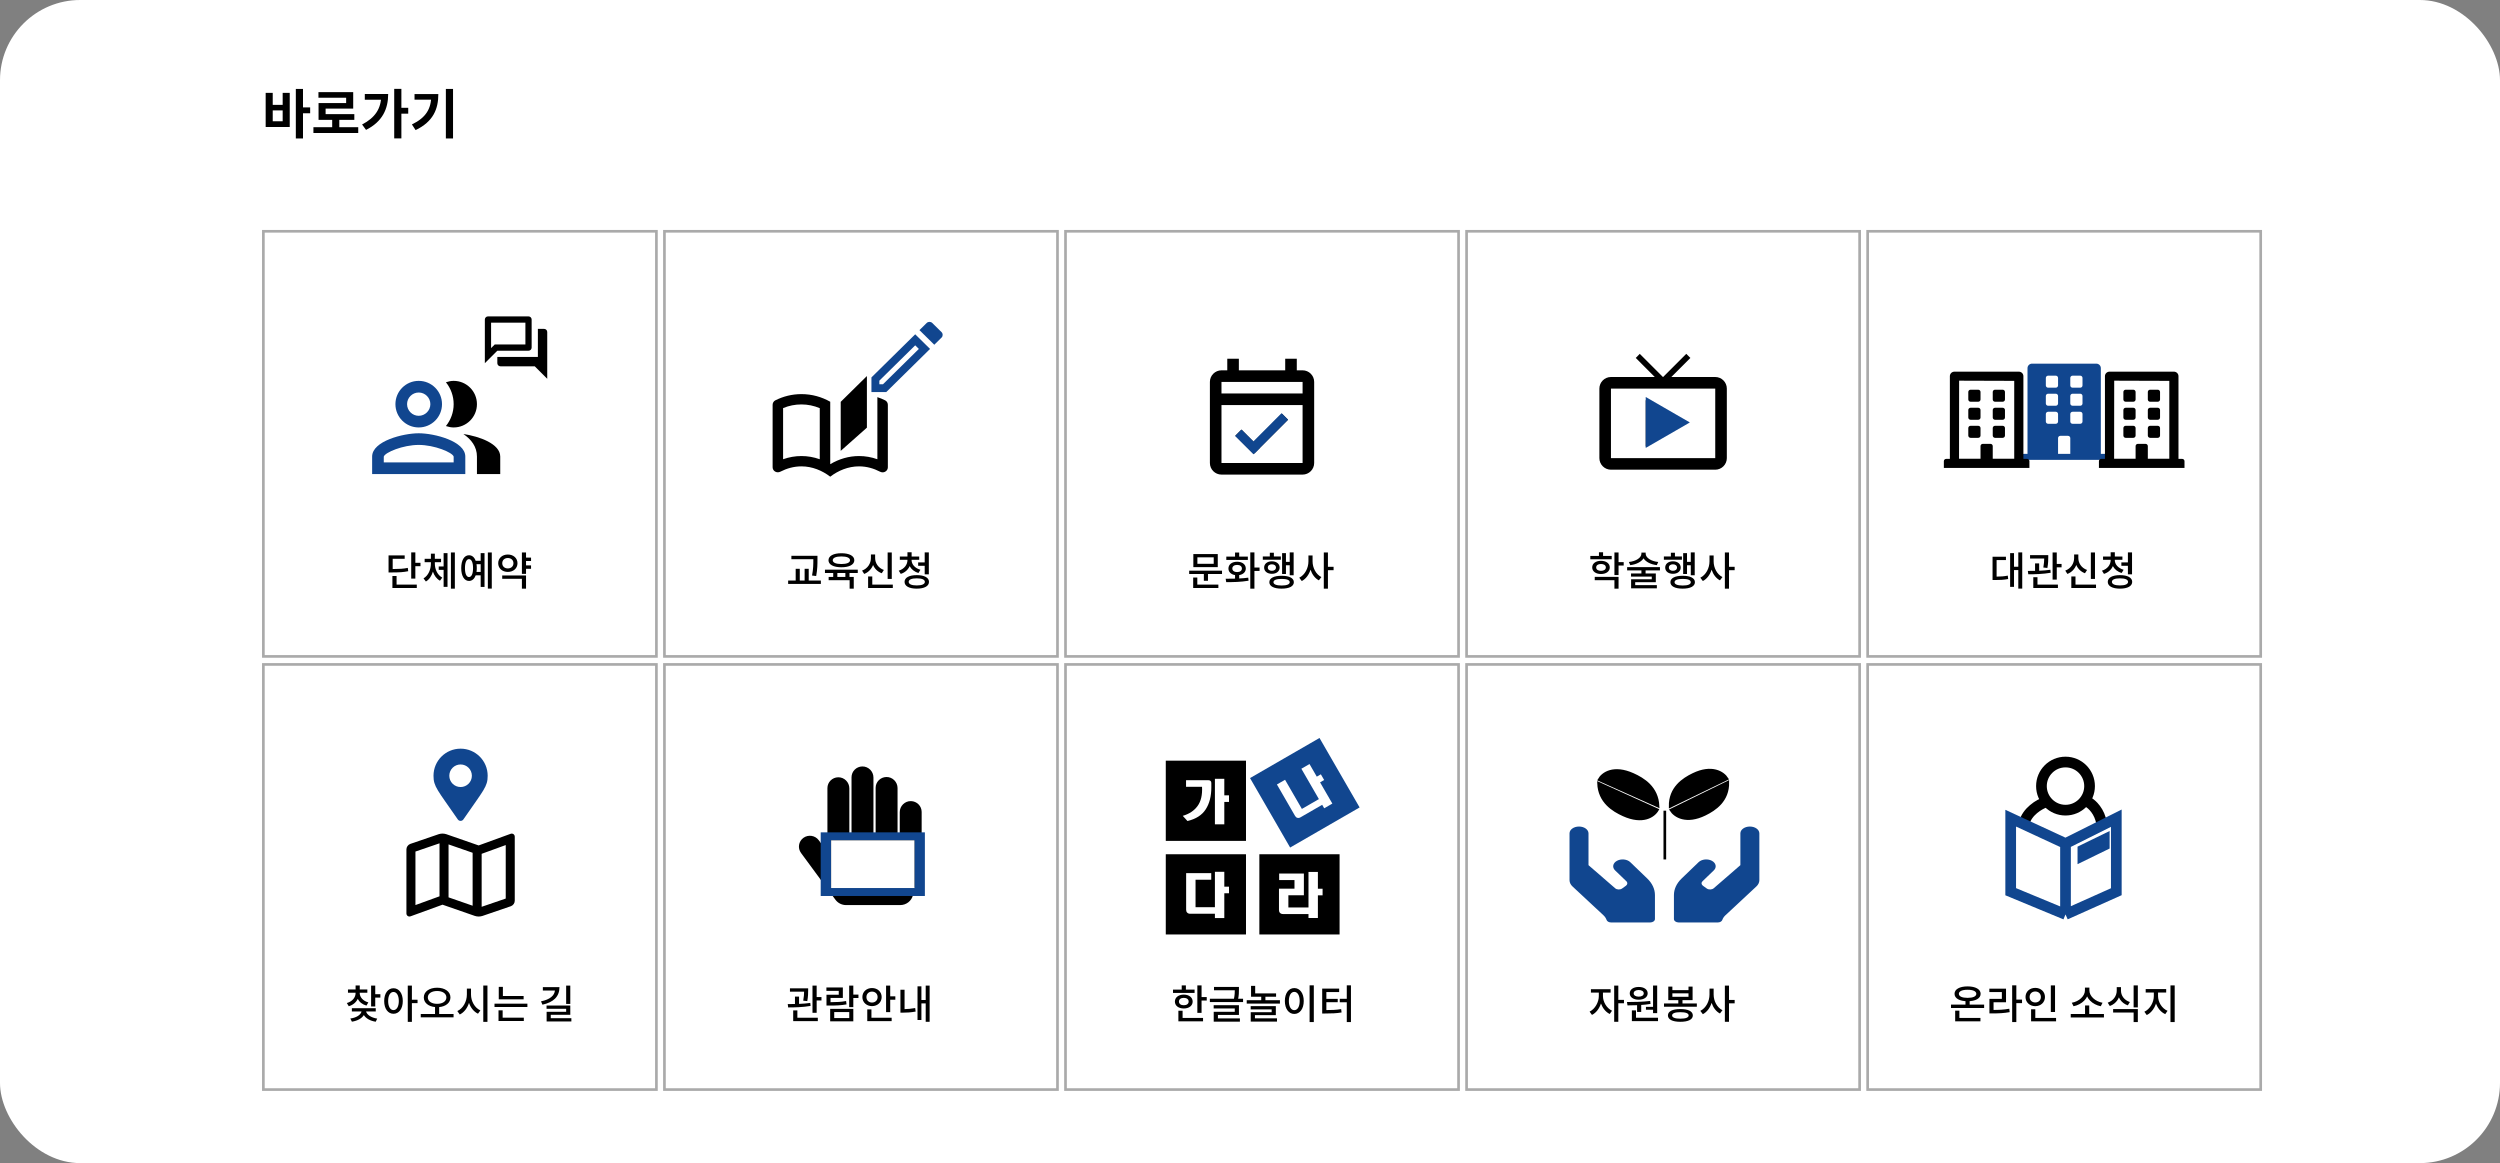 <svg width="935" height="435" viewBox="0 0 935 435" fill="none" xmlns="http://www.w3.org/2000/svg">
<rect x="0" y="0" width="935" height="435" fill="#808080" stroke="none"/>
<rect width="935" height="435" rx="30" fill="white"/>
<path d="M110.64 33.26V51.78H113.32V33.26H110.64ZM112.72 40.16V42.36H116V40.16H112.72ZM99.36 34.72V47.5H108.36V34.72H105.72V39.22H102V34.72H99.36ZM102 41.28H105.72V45.36H102V41.28ZM117.218 47.58V49.74H133.978V47.58H117.218ZM124.238 44.08V48.46H126.898V44.08H124.238ZM119.098 34.46V36.56H129.458V38.54H119.138V43.74H121.778V40.62H132.098V34.46H119.098ZM119.138 42.68V44.82H132.518V42.68H119.138ZM147.437 33.24V51.76H150.117V33.24H147.437ZM149.417 40.32V42.5H152.677V40.32H149.417ZM142.577 35.16V35.62C142.577 40.64 140.277 44.04 135.417 46.56L136.897 48.58C143.057 45.48 145.177 40.72 145.177 35.16H142.577ZM136.437 35.16V37.3H143.937V35.16H136.437ZM166.755 33.26V51.78H169.435V33.26H166.755ZM161.295 35.18V35.66C161.295 40.62 159.375 43.98 154.055 46.54L155.435 48.66C162.015 45.48 163.935 40.84 163.935 35.18H161.295ZM155.035 35.18V37.28H162.555V35.18H155.035Z" fill="black"/>
<path d="M152.52 212.385C150.885 212.73 149.43 212.805 146.865 212.82V208.98H151.35V207.72H145.32V214.095H146.415C149.325 214.095 150.915 214.005 152.67 213.63L152.52 212.385ZM148.32 215.415H146.76V219.9H155.88V218.64H148.32V215.415ZM155.34 210.48V206.595H153.795V216.405H155.34V211.755H157.26V210.48H155.34ZM162.629 210.27H164.954V208.995H162.629V207.075H161.159V208.995H158.819V210.27H161.159V210.75C161.159 212.91 160.259 215.22 158.399 216.315L159.284 217.485C160.574 216.735 161.429 215.37 161.909 213.78C162.404 215.25 163.274 216.495 164.549 217.185L165.404 216.03C163.544 215.025 162.629 212.865 162.629 210.75V210.27ZM165.914 211.86H164.084V213.12H165.914V219.495H167.369V206.88H165.914V211.86ZM168.644 206.61V220.155H170.114V206.61H168.644ZM178.213 213.915C178.288 213.465 178.318 213 178.318 212.475C178.318 211.95 178.288 211.47 178.213 211.02H179.773V213.915H178.213ZM175.408 215.82C174.478 215.82 173.893 214.62 173.893 212.475C173.893 210.33 174.478 209.115 175.408 209.115C176.338 209.115 176.923 210.33 176.923 212.475C176.923 214.62 176.338 215.82 175.408 215.82ZM179.773 209.745H177.898C177.433 208.41 176.533 207.66 175.408 207.66C173.653 207.66 172.498 209.49 172.498 212.475C172.498 215.445 173.653 217.275 175.408 217.275C176.548 217.275 177.433 216.495 177.913 215.175H179.773V219.51H181.213V206.865H179.773V209.745ZM182.458 206.61V220.14H183.928V206.61H182.458ZM187.841 210.645C187.841 209.46 188.726 208.695 189.926 208.695C191.141 208.695 192.026 209.46 192.026 210.645C192.026 211.83 191.141 212.595 189.926 212.595C188.726 212.595 187.841 211.83 187.841 210.645ZM193.541 210.645C193.541 208.725 191.996 207.39 189.926 207.39C187.871 207.39 186.326 208.725 186.326 210.645C186.326 212.565 187.871 213.9 189.926 213.9C191.996 213.9 193.541 212.565 193.541 210.645ZM187.826 216.48H195.191V220.17H196.736V215.235H187.826V216.48ZM198.611 209.82V208.545H196.736V206.61H195.191V214.635H196.736V212.73H198.611V211.455H196.736V209.82H198.611Z" fill="black"/>
<g clip-path="url(#clip0_1234_1118)">
<path d="M173.304 162.328C176.287 164.353 178.378 167.097 178.378 170.756V177.289H187.089V170.756C187.089 166.008 179.314 163.199 173.304 162.328Z" fill="black"/>
<path d="M169.667 159.867C174.48 159.867 178.378 155.968 178.378 151.155C178.378 146.343 174.48 142.444 169.667 142.444C168.643 142.444 167.685 142.662 166.771 142.967C168.578 145.21 169.667 148.063 169.667 151.155C169.667 154.248 168.578 157.101 166.771 159.344C167.685 159.649 168.643 159.867 169.667 159.867Z" fill="black"/>
<path d="M156.6 159.867C161.413 159.867 165.311 155.968 165.311 151.155C165.311 146.343 161.413 142.444 156.6 142.444C151.787 142.444 147.889 146.343 147.889 151.155C147.889 155.968 151.787 159.867 156.6 159.867ZM156.6 146.8C158.995 146.8 160.955 148.76 160.955 151.155C160.955 153.551 158.995 155.511 156.6 155.511C154.204 155.511 152.244 153.551 152.244 151.155C152.244 148.76 154.204 146.8 156.6 146.8Z" fill="#11468F"/>
<path d="M156.6 162.044C150.785 162.044 139.178 164.963 139.178 170.756V177.289H174.022V170.756C174.022 164.963 162.415 162.044 156.6 162.044ZM169.667 172.933H143.533V170.777C143.969 169.209 150.72 166.4 156.6 166.4C162.48 166.4 169.231 169.209 169.667 170.756V172.933Z" fill="#11468F"/>
</g>
<path d="M196.5 120.667V128.833H185.031L184.343 129.522L183.666 130.198V120.667H196.5ZM197.666 118.333H182.5C181.858 118.333 181.333 118.858 181.333 119.5V135.833L186 131.167H197.666C198.308 131.167 198.833 130.642 198.833 130V119.5C198.833 118.858 198.308 118.333 197.666 118.333ZM203.5 123H201.166V133.5H186V135.833C186 136.475 186.525 137 187.166 137H200L204.666 141.667V124.167C204.666 123.525 204.141 123 203.5 123Z" fill="black"/>
<rect x="98.5" y="86.5" width="147" height="159" stroke="#AAAAAA"/>
<path d="M304.185 209.295C304.185 210.945 304.185 212.775 303.705 215.25L305.25 215.43C305.73 212.805 305.73 210.99 305.73 209.295V207.87H295.98V209.13H304.185V209.295ZM302.46 217.11V212.73H300.93V217.11H299.115V212.73H297.585V217.11H294.765V218.385H307.005V217.11H302.46ZM314.684 208.11C316.694 208.11 317.909 208.62 317.909 209.535C317.909 210.435 316.694 210.945 314.684 210.945C312.659 210.945 311.444 210.435 311.444 209.535C311.444 208.62 312.659 208.11 314.684 208.11ZM314.684 212.16C317.624 212.16 319.514 211.17 319.514 209.535C319.514 207.9 317.624 206.91 314.684 206.91C311.729 206.91 309.854 207.9 309.854 209.535C309.854 211.17 311.729 212.16 314.684 212.16ZM316.169 215.775H313.169V214.29H316.169V215.775ZM320.804 214.29V213.045H308.534V214.29H311.624V215.775H309.914V217.005H317.759V220.155H319.304V215.775H317.714V214.29H320.804ZM333.523 206.625H331.978V216.525H333.523V206.625ZM330.568 213.165C328.483 212.445 327.298 210.63 327.298 208.71V207.36H325.723V208.71C325.723 210.69 324.538 212.625 322.408 213.405L323.203 214.65C324.793 214.05 325.918 212.82 326.533 211.305C327.118 212.715 328.228 213.825 329.773 214.395L330.568 213.165ZM326.233 218.64V215.595H324.673V219.9H333.913V218.64H326.233ZM343.391 210.345V211.62H345.836V214.8H347.381V206.595H345.836V210.345H343.391ZM344.231 213.09C342.161 212.505 340.931 211.035 340.931 209.49V209.37H343.781V208.14H340.946V206.55H339.386V208.14H336.536V209.37H339.386V209.49C339.386 211.185 338.216 212.79 336.131 213.435L336.881 214.635C338.471 214.14 339.611 213.075 340.211 211.725C340.826 212.91 341.966 213.855 343.511 214.29L344.231 213.09ZM342.866 218.955C340.946 218.955 339.851 218.475 339.851 217.62C339.851 216.765 340.946 216.3 342.866 216.3C344.801 216.3 345.896 216.765 345.896 217.62C345.896 218.475 344.801 218.955 342.866 218.955ZM342.866 215.1C340.031 215.1 338.306 216.03 338.306 217.62C338.306 219.21 340.031 220.155 342.866 220.155C345.701 220.155 347.441 219.21 347.441 217.62C347.441 216.03 345.701 215.1 342.866 215.1Z" fill="black"/>
<g clip-path="url(#clip1_1234_1118)">
<path d="M331.018 149.713C330.097 149.25 329.137 148.864 328.138 148.535V171.755C325.905 170.964 323.613 170.558 321.282 170.558C317.56 170.558 313.877 171.601 310.507 173.608V150.253C307.334 148.458 303.671 147.397 299.733 147.397C296.227 147.397 292.916 148.246 289.997 149.713C289.351 150.022 288.959 150.697 288.959 151.411V174.728C288.959 175.847 289.88 176.638 290.918 176.638C291.231 176.638 291.545 176.561 291.858 176.407C294.229 175.191 296.893 174.419 299.733 174.419C303.788 174.419 307.53 176.001 310.507 178.279C313.485 176.001 317.227 174.419 321.282 174.419C324.122 174.419 326.786 175.191 329.157 176.426C329.47 176.58 329.784 176.658 330.097 176.658C331.116 176.658 332.056 175.866 332.056 174.747V151.411C332.056 150.697 331.664 150.022 331.018 149.713ZM306.59 171.755C304.356 170.964 302.064 170.558 299.733 170.558C297.402 170.558 295.11 170.964 292.877 171.755V152.627C295.051 151.72 297.343 151.257 299.733 151.257C302.084 151.257 304.415 151.739 306.59 152.647V171.755ZM324.22 140.641L314.425 150.292V168.628L324.22 159.943V140.641Z" fill="black"/>
</g>
<path d="M342.288 129.154L343.65 130.496L330.24 143.708H328.878V142.367L342.288 129.154ZM347.616 120.375C347.246 120.375 346.861 120.521 346.58 120.798L343.872 123.467L349.422 128.935L352.131 126.267C352.708 125.698 352.708 124.779 352.131 124.21L348.667 120.798C348.371 120.506 348.001 120.375 347.616 120.375ZM342.288 125.027L325.918 141.156V146.625H331.468L347.838 130.496L342.288 125.027Z" fill="#11468F"/>
<rect x="248.5" y="86.5" width="147" height="159" stroke="#AAAAAA"/>
<path d="M453.93 210.87H447.825V208.44H453.93V210.87ZM455.445 207.21H446.31V212.1H455.445V207.21ZM447.795 215.985H446.25V219.9H455.67V218.64H447.795V215.985ZM444.75 213.435V214.68H450.24V217.215H451.785V214.68H457.035V213.435H444.75ZM466.694 208.17H463.454V206.655H461.909V208.17H458.639V209.415H466.694V208.17ZM460.889 212.625C460.889 211.785 461.624 211.275 462.689 211.275C463.754 211.275 464.474 211.785 464.474 212.625C464.474 213.45 463.754 213.96 462.689 213.96C461.624 213.96 460.889 213.45 460.889 212.625ZM463.454 215.085C464.954 214.845 465.929 213.915 465.929 212.625C465.929 211.095 464.609 210.09 462.689 210.09C460.754 210.09 459.434 211.095 459.434 212.625C459.434 213.915 460.409 214.83 461.909 215.085V216.405C460.649 216.45 459.434 216.45 458.399 216.45L458.609 217.725C460.934 217.725 464.069 217.695 466.964 217.185L466.844 216.045C465.764 216.21 464.609 216.285 463.454 216.345V215.085ZM471.074 212.265H469.154V206.595H467.609V220.155H469.154V213.54H471.074V212.265ZM480.943 211.41H482.353V215.145H483.823V206.595H482.353V210.135H480.943V206.865H479.503V214.68H480.943V211.41ZM479.038 208.125H476.428V206.73H474.913V208.125H472.288V209.34H479.038V208.125ZM474.163 212.265C474.163 211.53 474.763 211.05 475.678 211.05C476.593 211.05 477.208 211.53 477.208 212.265C477.208 213 476.593 213.48 475.678 213.48C474.763 213.48 474.163 213 474.163 212.265ZM478.588 212.265C478.588 210.87 477.388 209.925 475.678 209.925C473.983 209.925 472.783 210.87 472.783 212.265C472.783 213.675 473.983 214.605 475.678 214.605C477.388 214.605 478.588 213.675 478.588 212.265ZM479.323 218.985C477.388 218.985 476.278 218.55 476.278 217.74C476.278 216.93 477.388 216.51 479.323 216.51C481.273 216.51 482.353 216.93 482.353 217.74C482.353 218.55 481.273 218.985 479.323 218.985ZM479.323 215.34C476.458 215.34 474.733 216.21 474.733 217.74C474.733 219.27 476.458 220.155 479.323 220.155C482.173 220.155 483.898 219.27 483.898 217.74C483.898 216.21 482.173 215.34 479.323 215.34ZM490.901 207.735H489.356V209.955C489.356 212.46 488.036 215.025 485.921 216.06L486.866 217.305C488.411 216.51 489.551 214.935 490.136 213.06C490.721 214.83 491.801 216.3 493.256 217.05L494.201 215.82C492.161 214.815 490.901 212.37 490.901 209.955V207.735ZM498.761 211.98H496.646V206.61H495.101V220.155H496.646V213.255H498.761V211.98Z" fill="black"/>
<path d="M487.167 138.5H485V134.167H480.667V138.5H463.333V134.167H459V138.5H456.833C454.45 138.5 452.5 140.45 452.5 142.833V173.167C452.5 175.55 454.45 177.5 456.833 177.5H487.167C489.55 177.5 491.5 175.55 491.5 173.167V142.833C491.5 140.45 489.55 138.5 487.167 138.5ZM487.167 173.167H456.833V151.5H487.167V173.167ZM456.833 147.167V142.833H487.167V147.167H456.833ZM468.88 169.83L481.728 156.982L479.432 154.685L468.88 165.237L464.308 160.665L462.012 162.962L468.88 169.83Z" fill="black"/>
<rect x="461.929" y="163.057" width="3.372" height="9.716" transform="rotate(-45.164 461.929 163.057)" fill="#11468F"/>
<rect x="479.3" y="154.546" width="3.43" height="17.418" transform="rotate(44.921 479.3 154.546)" fill="#11468F"/>
<rect x="398.5" y="86.5" width="147" height="159" stroke="#AAAAAA"/>
<path d="M602.775 207.93H599.55V206.535H598.005V207.93H594.78V209.16H602.775V207.93ZM596.97 212.22C596.97 211.41 597.69 210.93 598.77 210.93C599.85 210.93 600.585 211.41 600.585 212.22C600.585 213.015 599.85 213.495 598.77 213.495C597.69 213.495 596.97 213.015 596.97 212.22ZM602.055 212.22C602.055 210.735 600.72 209.745 598.77 209.745C596.82 209.745 595.485 210.735 595.485 212.22C595.485 213.69 596.82 214.68 598.77 214.68C600.72 214.68 602.055 213.69 602.055 212.22ZM596.43 216.99H603.795V220.155H605.34V215.745H596.43V216.99ZM607.26 210.24H605.34V206.61H603.795V215.085H605.34V211.515H607.26V210.24ZM620.174 210.18C617.459 209.91 615.479 208.575 615.479 207.06V206.67H613.889V207.06C613.889 208.575 611.909 209.91 609.194 210.18L609.719 211.365C611.969 211.095 613.814 210.165 614.684 208.815C615.554 210.165 617.399 211.095 619.649 211.365L620.174 210.18ZM620.819 213.33V212.1H608.549V213.33H613.889V214.47H610.004V215.64H617.759V216.645H610.034V220.035H619.664V218.85H611.564V217.74H619.274V214.47H615.449V213.33H620.819ZM630.943 211.41H632.353V215.145H633.823V206.595H632.353V210.135H630.943V206.865H629.503V214.68H630.943V211.41ZM629.038 208.125H626.428V206.73H624.913V208.125H622.288V209.34H629.038V208.125ZM624.163 212.265C624.163 211.53 624.763 211.05 625.678 211.05C626.593 211.05 627.208 211.53 627.208 212.265C627.208 213 626.593 213.48 625.678 213.48C624.763 213.48 624.163 213 624.163 212.265ZM628.588 212.265C628.588 210.87 627.388 209.925 625.678 209.925C623.983 209.925 622.783 210.87 622.783 212.265C622.783 213.675 623.983 214.605 625.678 214.605C627.388 214.605 628.588 213.675 628.588 212.265ZM629.323 218.985C627.388 218.985 626.278 218.55 626.278 217.74C626.278 216.93 627.388 216.51 629.323 216.51C631.273 216.51 632.353 216.93 632.353 217.74C632.353 218.55 631.273 218.985 629.323 218.985ZM629.323 215.34C626.458 215.34 624.733 216.21 624.733 217.74C624.733 219.27 626.458 220.155 629.323 220.155C632.173 220.155 633.898 219.27 633.898 217.74C633.898 216.21 632.173 215.34 629.323 215.34ZM640.901 207.735H639.356V209.955C639.356 212.46 638.036 215.025 635.921 216.06L636.866 217.305C638.411 216.51 639.551 214.935 640.136 213.06C640.721 214.83 641.801 216.3 643.256 217.05L644.201 215.82C642.161 214.815 640.901 212.37 640.901 209.955V207.735ZM648.761 211.98H646.646V206.61H645.101V220.155H646.646V213.255H648.761V211.98Z" fill="black"/>
<path d="M615.5 149.667V167L630.667 158.333L615.5 149.667ZM641.5 141H625.077L632.205 133.872L630.667 132.333L622 141H621.935L613.269 132.333L611.774 133.872L618.88 141H602.5C600.117 141 598.167 142.95 598.167 145.333V171.333C598.167 173.717 600.117 175.667 602.5 175.667H641.5C643.884 175.667 645.834 173.717 645.834 171.333V145.333C645.834 142.95 643.884 141 641.5 141ZM641.5 171.333H602.5V145.333H641.5V171.333Z" fill="black"/>
<path d="M632 158L615.5 167.526L615.5 148.474L632 158Z" fill="#11468F"/>
<rect x="548.5" y="86.5" width="147" height="159" stroke="#AAAAAA"/>
<path d="M746.73 209.475H750.225V208.215H745.215V216.93H746.115C748.02 216.93 749.415 216.87 751.05 216.555L750.915 215.28C749.52 215.565 748.29 215.64 746.73 215.655V209.475ZM754.845 206.595V211.95H753.24V206.88H751.785V219.48H753.24V213.21H754.845V220.14H756.315V206.595H754.845ZM765.719 212.415C766.049 210.66 766.049 209.325 766.049 208.41V207.63H759.239V208.89H764.534C764.519 209.73 764.474 210.795 764.204 212.25L765.719 212.415ZM766.844 213.09C765.509 213.3 764.054 213.39 762.644 213.45V210.72H761.114V213.495C760.154 213.525 759.224 213.525 758.414 213.525L758.579 214.785C760.934 214.785 764.129 214.71 766.949 214.215L766.844 213.09ZM762.014 215.88H760.454V219.9H769.664V218.64H762.014V215.88ZM769.229 210.9V206.61H767.669V216.78H769.229V212.175H771.029V210.9H769.229ZM783.523 206.625H781.978V216.525H783.523V206.625ZM780.568 213.165C778.483 212.445 777.298 210.63 777.298 208.71V207.36H775.723V208.71C775.723 210.69 774.538 212.625 772.408 213.405L773.203 214.65C774.793 214.05 775.918 212.82 776.533 211.305C777.118 212.715 778.228 213.825 779.773 214.395L780.568 213.165ZM776.233 218.64V215.595H774.673V219.9H783.913V218.64H776.233ZM793.391 210.345V211.62H795.836V214.8H797.381V206.595H795.836V210.345H793.391ZM794.231 213.09C792.161 212.505 790.931 211.035 790.931 209.49V209.37H793.781V208.14H790.946V206.55H789.386V208.14H786.536V209.37H789.386V209.49C789.386 211.185 788.216 212.79 786.131 213.435L786.881 214.635C788.471 214.14 789.611 213.075 790.211 211.725C790.826 212.91 791.966 213.855 793.511 214.29L794.231 213.09ZM792.866 218.955C790.946 218.955 789.851 218.475 789.851 217.62C789.851 216.765 790.946 216.3 792.866 216.3C794.801 216.3 795.896 216.765 795.896 217.62C795.896 218.475 794.801 218.955 792.866 218.955ZM792.866 215.1C790.031 215.1 788.306 216.03 788.306 217.62C788.306 219.21 790.031 220.155 792.866 220.155C795.701 220.155 797.441 219.21 797.441 217.62C797.441 216.03 795.701 215.1 792.866 215.1Z" fill="black"/>
<path d="M756.857 169.75H758.286V137.688C758.286 136.756 759.053 136 760 136H784C784.947 136 785.714 136.756 785.714 137.688V169.75H787.143C787.616 169.75 788 170.128 788 170.594V172H756V170.594C756 170.128 756.384 169.75 756.857 169.75ZM778.857 141.344C778.857 140.878 778.473 140.5 778 140.5H775.143C774.669 140.5 774.286 140.878 774.286 141.344V144.156C774.286 144.622 774.669 145 775.143 145H778C778.473 145 778.857 144.622 778.857 144.156V141.344ZM778.857 148.094C778.857 147.628 778.473 147.25 778 147.25H775.143C774.669 147.25 774.286 147.628 774.286 148.094V150.906C774.286 151.372 774.669 151.75 775.143 151.75H778C778.473 151.75 778.857 151.372 778.857 150.906V148.094ZM775.143 158.5H778C778.473 158.5 778.857 158.122 778.857 157.656V154.844C778.857 154.378 778.473 154 778 154H775.143C774.669 154 774.286 154.378 774.286 154.844V157.656C774.286 158.122 774.669 158.5 775.143 158.5ZM769.714 169.75H774.286V163.844C774.286 163.378 773.902 163 773.429 163H770.571C770.098 163 769.714 163.378 769.714 163.844V169.75ZM765.143 157.656C765.143 158.122 765.527 158.5 766 158.5H768.857C769.33 158.5 769.714 158.122 769.714 157.656V154.844C769.714 154.378 769.33 154 768.857 154H766C765.527 154 765.143 154.378 765.143 154.844V157.656ZM765.143 150.906C765.143 151.372 765.527 151.75 766 151.75H768.857C769.33 151.75 769.714 151.372 769.714 150.906V148.094C769.714 147.628 769.33 147.25 768.857 147.25H766C765.527 147.25 765.143 147.628 765.143 148.094V150.906ZM765.143 144.156C765.143 144.622 765.527 145 766 145H768.857C769.33 145 769.714 144.622 769.714 144.156V141.344C769.714 140.878 769.33 140.5 768.857 140.5H766C765.527 140.5 765.143 140.878 765.143 141.344V144.156Z" fill="#11468F"/>
<path d="M736.143 149.406V146.594C736.143 146.13 736.529 145.75 737 145.75H739.857C740.329 145.75 740.714 146.13 740.714 146.594V149.406C740.714 149.87 740.329 150.25 739.857 150.25H737C736.529 150.25 736.143 149.87 736.143 149.406ZM746.143 150.25H749C749.471 150.25 749.857 149.87 749.857 149.406V146.594C749.857 146.13 749.471 145.75 749 145.75H746.143C745.671 145.75 745.286 146.13 745.286 146.594V149.406C745.286 149.87 745.671 150.25 746.143 150.25ZM737 157H739.857C740.329 157 740.714 156.62 740.714 156.156V153.344C740.714 152.88 740.329 152.5 739.857 152.5H737C736.529 152.5 736.143 152.88 736.143 153.344V156.156C736.143 156.62 736.529 157 737 157ZM746.143 157H749C749.471 157 749.857 156.62 749.857 156.156V153.344C749.857 152.88 749.471 152.5 749 152.5H746.143C745.671 152.5 745.286 152.88 745.286 153.344V156.156C745.286 156.62 745.671 157 746.143 157ZM740.714 162.906V160.094C740.714 159.63 740.329 159.25 739.857 159.25H737C736.529 159.25 736.143 159.63 736.143 160.094V162.906C736.143 163.37 736.529 163.75 737 163.75H739.857C740.329 163.75 740.714 163.37 740.714 162.906ZM746.143 163.75H749C749.471 163.75 749.857 163.37 749.857 162.906V160.094C749.857 159.63 749.471 159.25 749 159.25H746.143C745.671 159.25 745.286 159.63 745.286 160.094V162.906C745.286 163.37 745.671 163.75 746.143 163.75ZM759 172.469V175H727V172.469C727 172.005 727.386 171.625 727.857 171.625H729.25V140.688C729.25 139.752 730.014 139 730.964 139H755.036C755.986 139 756.75 139.752 756.75 140.688V171.625H758.143C758.614 171.625 759 172.005 759 172.469ZM732.679 171.555H740.714V166.844C740.714 166.38 741.1 166 741.571 166H744.429C744.9 166 745.286 166.38 745.286 166.844V171.555H753.321V142.445L732.714 142.375L732.679 171.555Z" fill="black"/>
<path d="M794.143 149.406V146.594C794.143 146.13 794.529 145.75 795 145.75H797.857C798.329 145.75 798.714 146.13 798.714 146.594V149.406C798.714 149.87 798.329 150.25 797.857 150.25H795C794.529 150.25 794.143 149.87 794.143 149.406ZM804.143 150.25H807C807.471 150.25 807.857 149.87 807.857 149.406V146.594C807.857 146.13 807.471 145.75 807 145.75H804.143C803.671 145.75 803.286 146.13 803.286 146.594V149.406C803.286 149.87 803.671 150.25 804.143 150.25ZM795 157H797.857C798.329 157 798.714 156.62 798.714 156.156V153.344C798.714 152.88 798.329 152.5 797.857 152.5H795C794.529 152.5 794.143 152.88 794.143 153.344V156.156C794.143 156.62 794.529 157 795 157ZM804.143 157H807C807.471 157 807.857 156.62 807.857 156.156V153.344C807.857 152.88 807.471 152.5 807 152.5H804.143C803.671 152.5 803.286 152.88 803.286 153.344V156.156C803.286 156.62 803.671 157 804.143 157ZM798.714 162.906V160.094C798.714 159.63 798.329 159.25 797.857 159.25H795C794.529 159.25 794.143 159.63 794.143 160.094V162.906C794.143 163.37 794.529 163.75 795 163.75H797.857C798.329 163.75 798.714 163.37 798.714 162.906ZM804.143 163.75H807C807.471 163.75 807.857 163.37 807.857 162.906V160.094C807.857 159.63 807.471 159.25 807 159.25H804.143C803.671 159.25 803.286 159.63 803.286 160.094V162.906C803.286 163.37 803.671 163.75 804.143 163.75ZM817 172.469V175H785V172.469C785 172.005 785.386 171.625 785.857 171.625H787.25V140.688C787.25 139.752 788.014 139 788.964 139H813.036C813.986 139 814.75 139.752 814.75 140.688V171.625H816.143C816.614 171.625 817 172.005 817 172.469ZM790.679 171.555H798.714V166.844C798.714 166.38 799.1 166 799.571 166H802.429C802.9 166 803.286 166.38 803.286 166.844V171.555H811.321V142.445L790.714 142.375L790.679 171.555Z" fill="black"/>
<rect x="698.5" y="86.5" width="147" height="159" stroke="#AAAAAA"/>
<path d="M137.76 374.895C135.705 374.34 134.535 372.9 134.535 371.4V371.295H137.385V370.065H134.55V368.565H132.99V370.065H130.14V371.295H132.99V371.4C132.99 373.035 131.805 374.55 129.72 375.135L130.44 376.335C132.045 375.87 133.185 374.865 133.8 373.575C134.385 374.745 135.51 375.66 137.055 376.095L137.76 374.895ZM140.535 378.3V377.07H131.595V378.3H135.21C134.94 379.53 133.335 380.625 131.025 380.925L131.61 382.11C133.68 381.795 135.3 380.895 136.08 379.635C136.845 380.88 138.465 381.825 140.52 382.125L141.075 380.955C138.81 380.625 137.205 379.5 136.92 378.3H140.535ZM140.34 371.82V368.61H138.795V376.41H140.34V373.095H142.26V371.82H140.34ZM147.164 377.775C145.979 377.775 145.169 376.5 145.169 374.385C145.169 372.27 145.979 370.995 147.164 370.995C148.334 370.995 149.159 372.27 149.159 374.385C149.159 376.5 148.334 377.775 147.164 377.775ZM147.164 369.6C145.139 369.6 143.684 371.46 143.684 374.385C143.684 377.31 145.139 379.155 147.164 379.155C149.189 379.155 150.644 377.31 150.644 374.385C150.644 371.46 149.189 369.6 147.164 369.6ZM156.164 373.905H154.049V368.61H152.504V382.17H154.049V375.18H156.164V373.905ZM160.003 373.035C160.003 371.565 161.458 370.635 163.483 370.635C165.493 370.635 166.948 371.565 166.948 373.035C166.948 374.505 165.493 375.435 163.483 375.435C161.458 375.435 160.003 374.505 160.003 373.035ZM164.248 379.23V376.65C166.723 376.425 168.463 375.045 168.463 373.035C168.463 370.83 166.348 369.405 163.483 369.405C160.603 369.405 158.503 370.83 158.503 373.035C158.503 375.045 160.228 376.41 162.703 376.635V379.23H157.363V380.49H169.633V379.23H164.248ZM176.156 369.735H174.611V371.955C174.611 374.565 173.201 377.16 171.041 378.135L171.956 379.425C173.591 378.63 174.791 377.025 175.406 375.06C176.021 376.89 177.206 378.39 178.766 379.125L179.666 377.895C177.536 376.935 176.156 374.445 176.156 371.955V369.735ZM180.746 368.595V382.185H182.306V368.595H180.746ZM195.835 372.495H188.08V369.09H186.535V373.755H195.835V372.495ZM187.99 377.865H186.445V381.855H195.91V380.61H187.99V377.865ZM184.945 375.375V376.62H197.245V375.375H184.945ZM213.288 368.61H211.743V375.48H213.288V368.61ZM203.028 369.195V370.455H207.543C207.348 372.36 205.698 373.815 202.338 374.505L202.878 375.75C206.988 374.85 209.238 372.75 209.238 369.195H203.028ZM205.983 380.805V379.545H213.288V376.08H204.408V377.28H211.743V378.42H204.438V382.035H213.693V380.805H205.983Z" fill="black"/>
<g clip-path="url(#clip2_1234_1118)">
<path d="M191.395 311.761C191.257 311.761 191.115 311.787 190.976 311.842L179.014 316.193H179.013L166.913 311.988C166.454 311.838 165.974 311.761 165.49 311.761C165.019 311.761 164.549 311.834 164.096 311.979L153.415 315.636C152.998 315.8 152.64 316.084 152.387 316.451C152.135 316.817 152 317.25 152 317.693V341.675C152 342.311 152.53 342.784 153.125 342.784C153.263 342.784 153.404 342.758 153.544 342.704L165.506 338.352L177.606 342.556C178.52 342.856 179.507 342.86 180.423 342.567L191.104 338.91C191.522 338.745 191.88 338.461 192.132 338.095C192.385 337.728 192.519 337.295 192.519 336.852V312.871C192.519 312.234 191.99 311.761 191.395 311.761ZM167.758 315.807L176.762 318.936V338.739L167.758 335.609V315.807ZM155.377 338.494V318.483L164.381 315.399V335.218L164.336 335.234L155.377 338.494ZM189.143 336.061L180.139 339.145V319.327L180.184 319.311L189.143 316.051V336.061Z" fill="black"/>
</g>
<g clip-path="url(#clip3_1234_1118)">
<path d="M173.301 306.468C180.967 295.355 182.39 294.214 182.39 290.13C182.39 284.535 177.854 280 172.26 280C166.665 280 162.13 284.535 162.13 290.13C162.13 294.214 163.553 295.355 171.219 306.468C171.722 307.195 172.798 307.195 173.301 306.468ZM172.26 294.351C169.929 294.351 168.039 292.461 168.039 290.13C168.039 287.799 169.929 285.909 172.26 285.909C174.591 285.909 176.481 287.799 176.481 290.13C176.481 292.461 174.591 294.351 172.26 294.351Z" fill="#11468F"/>
</g>
<rect x="98.5" y="248.5" width="147" height="159" stroke="#AAAAAA"/>
<path d="M301.92 374.415C302.25 372.66 302.25 371.325 302.25 370.41V369.63H295.44V370.89H300.735C300.72 371.73 300.675 372.795 300.405 374.25L301.92 374.415ZM303.045 375.09C301.71 375.3 300.255 375.39 298.845 375.45V372.72H297.315V375.495C296.355 375.525 295.425 375.525 294.615 375.525L294.78 376.785C297.135 376.785 300.33 376.71 303.15 376.215L303.045 375.09ZM298.215 377.88H296.655V381.9H305.865V380.64H298.215V377.88ZM305.43 372.9V368.61H303.87V378.78H305.43V374.175H307.23V372.9H305.43ZM316.439 374.385C314.579 374.73 312.944 374.805 310.619 374.82V373.215H315.224V369.315H309.074V370.575H313.694V372.03H309.104V376.08H310.199C312.794 376.08 314.564 376.005 316.604 375.645L316.439 374.385ZM311.999 378.525H317.624V380.76H311.999V378.525ZM310.484 381.99H319.139V377.31H310.484V381.99ZM321.059 371.97H319.139V368.625H317.594V376.68H319.139V373.245H321.059V371.97ZM324.043 372.9C324.043 371.67 324.943 370.86 326.128 370.86C327.313 370.86 328.228 371.67 328.228 372.9C328.228 374.145 327.313 374.955 326.128 374.955C324.943 374.955 324.043 374.145 324.043 372.9ZM329.743 372.9C329.743 370.92 328.183 369.525 326.128 369.525C324.088 369.525 322.528 370.92 322.528 372.9C322.528 374.88 324.088 376.29 326.128 376.29C328.183 376.29 329.743 374.88 329.743 372.9ZM325.918 377.52H324.358V381.9H333.478V380.64H325.918V377.52ZM332.938 372.63V368.61H331.393V378.54H332.938V373.905H334.858V372.63H332.938ZM338.306 370.17H336.761V378.735H337.661C339.071 378.735 340.631 378.66 342.446 378.33L342.281 377.01C340.811 377.28 339.506 377.385 338.306 377.415V370.17ZM346.211 368.61V373.995H344.606V368.88H343.151V381.48H344.606V375.27H346.211V382.155H347.681V368.61H346.211Z" fill="black"/>
<path d="M340.682 299.613C338.384 299.57 336.503 301.472 336.503 303.743V312.575H335.684V294.73C335.684 292.459 333.803 290.557 331.506 290.6C329.279 290.642 327.487 292.439 327.487 294.65V312.575H326.668V290.781C326.668 288.509 324.787 286.607 322.489 286.651C320.263 286.693 318.471 288.49 318.471 290.701V312.575H317.652V294.831C317.652 292.56 315.771 290.658 313.473 290.701C311.247 290.744 309.455 292.541 309.455 294.751V318.65L306.213 314.243C304.881 312.434 302.318 312.034 300.488 313.35C298.657 314.665 298.253 317.199 299.584 319.008L312.452 336.498C312.909 337.118 313.507 337.623 314.198 337.97C314.889 338.318 315.654 338.5 316.43 338.5H336.674C338.956 338.5 340.938 336.948 341.461 334.752L344.177 323.343C344.524 321.884 344.7 320.389 344.7 318.89V303.663C344.7 301.452 342.908 299.655 340.682 299.613Z" fill="black"/>
<g clip-path="url(#clip4_1234_1118)">
<path d="M306.945 311.3V335.1H345.904V311.3H306.945ZM342.008 332.125H310.841V314.275H342.008V332.125Z" fill="#11468F"/>
<path d="M342.007 314.275H310.841V332.125H342.007V314.275Z" fill="white"/>
</g>
<rect x="248.5" y="248.5" width="147" height="159" stroke="#AAAAAA"/>
<rect width="30" height="30" transform="translate(436 284.49)" fill="black"/>
<path d="M457.891 291.274H454.375V308.29H457.891V299.923H459.648V297.462H457.891V291.274ZM451.984 291.802H443.582V294.263H449.559C449.723 297.31 449.16 299.712 447.871 301.47C446.605 303.204 444.766 304.423 442.352 305.126L444.109 307.06C447.273 306.31 449.547 304.856 450.93 302.7C452.336 300.544 453.039 297.802 453.039 294.474V292.856C453.039 292.505 452.945 292.247 452.758 292.083C452.594 291.896 452.336 291.802 451.984 291.802Z" fill="white"/>
<rect width="30" height="30" transform="translate(436 319.49)" fill="black"/>
<path d="M457.891 326.063H454.375V339.282H447.133V329.017H453.004V326.556H443.617V340.267C443.617 340.712 443.746 341.063 444.004 341.321C444.285 341.603 444.648 341.743 445.094 341.743H454.375V343.36H457.891V334.079H459.648V331.618H457.891V326.063Z" fill="white"/>
<rect width="30" height="30" transform="translate(471 319.49)" fill="black"/>
<path d="M492.891 326.099H489.375V339.388H481.852V334.817H487.652V326.696H478.406V329.157H484.137V332.356H478.336V340.372C478.336 340.817 478.465 341.169 478.723 341.427C479.004 341.708 479.367 341.849 479.812 341.849H489.375V343.325H492.891V334.853H494.648V332.392H492.891V326.099Z" fill="white"/>
<rect width="30" height="30" transform="translate(467.51 291) rotate(-30)" fill="#11468F"/>
<path d="M489.754 285.747L486.709 287.505L493.266 298.862L486.903 302.535L480.61 291.636L477.565 293.393L484.35 305.146C484.573 305.531 484.86 305.771 485.212 305.866C485.597 305.969 485.982 305.909 486.367 305.686L494.496 300.993L495.252 302.302L498.297 300.544L493.709 292.598L495.231 291.719L494.001 289.588L492.478 290.466L489.754 285.747Z" fill="white"/>
<path d="M447.81 368.55V378.81H449.385V368.55H447.81ZM448.92 372.9V374.205H451.32V372.9H448.92ZM438.705 370.11V371.355H446.775V370.11H438.705ZM442.74 371.985C440.775 371.985 439.41 373.035 439.41 374.58C439.41 376.14 440.775 377.175 442.74 377.175C444.69 377.175 446.055 376.14 446.055 374.58C446.055 373.035 444.69 371.985 442.74 371.985ZM442.74 373.2C443.82 373.2 444.555 373.725 444.555 374.58C444.555 375.45 443.82 375.96 442.74 375.96C441.66 375.96 440.925 375.45 440.925 374.58C440.925 373.725 441.66 373.2 442.74 373.2ZM441.96 368.535V370.725H443.52V368.535H441.96ZM440.715 380.7V381.975H449.94V380.7H440.715ZM440.715 378.015V381.24H442.29V378.015H440.715ZM454.034 369.105V370.35H462.794V369.105H454.034ZM452.489 373.515V374.775H464.909V373.515H452.489ZM461.819 369.105V370.005C461.819 370.965 461.819 372.12 461.459 373.74L463.004 373.89C463.364 372.255 463.364 370.995 463.364 370.005V369.105H461.819ZM453.914 375.945V377.175H461.804V378.405H453.929V381.27H455.504V379.59H463.364V375.945H453.914ZM453.929 380.88V382.11H463.724V380.88H453.929ZM467.893 371.52V372.78H477.253V371.52H467.893ZM466.273 374.085V375.345H478.693V374.085H466.273ZM467.893 368.715V372.195H469.438V368.715H467.893ZM467.758 376.305V377.505H475.603V378.555H467.773V381.24H469.348V379.665H477.163V376.305H467.758ZM467.773 380.865V382.08H477.598V380.865H467.773ZM471.703 372.27V374.805H473.263V372.27H471.703ZM489.791 368.52V382.26H491.366V368.52H489.791ZM484.061 369.54C482.021 369.54 480.536 371.415 480.536 374.37C480.536 377.325 482.021 379.215 484.061 379.215C486.116 379.215 487.601 377.325 487.601 374.37C487.601 371.415 486.116 369.54 484.061 369.54ZM484.061 370.965C485.261 370.965 486.086 372.24 486.086 374.37C486.086 376.515 485.261 377.805 484.061 377.805C482.861 377.805 482.036 376.515 482.036 374.37C482.036 372.24 482.861 370.965 484.061 370.965ZM503.695 368.52V382.26H505.255V368.52H503.695ZM501.07 373.545V374.835H503.905V373.545H501.07ZM494.5 377.775V379.05H495.565C498.055 379.05 499.765 378.99 501.745 378.66L501.595 377.4C499.66 377.73 498.01 377.775 495.565 377.775H494.5ZM494.5 369.735V378.195H496.06V371.025H500.845V369.735H494.5ZM495.685 373.575V374.82H500.305V373.575H495.685Z" fill="black"/>
<rect x="398.5" y="248.5" width="147" height="159" stroke="#AAAAAA"/>
<path d="M599.505 371.235H602.37V369.96H595.005V371.235H597.96V372.54C597.96 374.79 596.58 377.355 594.51 378.345L595.395 379.575C596.955 378.81 598.155 377.19 598.755 375.3C599.37 377.01 600.525 378.51 602.04 379.23L602.895 378.015C600.84 377.04 599.505 374.64 599.505 372.54V371.235ZM607.365 373.95H605.25V368.61H603.705V382.155H605.25V375.225H607.365V373.95ZM615.584 376.56V377.64H618.239V378.9H619.784V368.595H618.239V376.56H615.584ZM612.884 370.26C613.994 370.26 614.759 370.74 614.759 371.505C614.759 372.27 613.994 372.75 612.884 372.75C611.759 372.75 610.994 372.27 610.994 371.505C610.994 370.74 611.759 370.26 612.884 370.26ZM612.884 373.89C614.864 373.89 616.229 372.945 616.229 371.505C616.229 370.065 614.864 369.12 612.884 369.12C610.889 369.12 609.524 370.065 609.524 371.505C609.524 372.945 610.889 373.89 612.884 373.89ZM612.269 378.465H613.814V375.855C614.969 375.78 616.154 375.66 617.294 375.465L617.174 374.355C614.309 374.715 610.979 374.745 608.489 374.76L608.684 376.02C609.764 376.02 610.979 376.005 612.269 375.945V378.465ZM611.864 380.64V377.895H610.319V381.9H620.099V380.64H611.864ZM628.453 380.985C626.473 380.985 625.363 380.565 625.363 379.77C625.363 378.975 626.473 378.555 628.453 378.555C630.448 378.555 631.558 378.975 631.558 379.77C631.558 380.565 630.448 380.985 628.453 380.985ZM628.453 377.385C625.543 377.385 623.803 378.24 623.803 379.77C623.803 381.3 625.543 382.155 628.453 382.155C631.378 382.155 633.118 381.3 633.118 379.77C633.118 378.24 631.378 377.385 628.453 377.385ZM625.468 371.505H631.498V372.81H625.468V371.505ZM629.248 375.285V374.04H633.028V368.985H631.498V370.32H625.468V368.985H623.938V374.04H627.688V375.285H622.333V376.53H634.618V375.285H629.248ZM640.901 369.735H639.356V371.955C639.356 374.46 638.036 377.025 635.921 378.06L636.866 379.305C638.411 378.51 639.551 376.935 640.136 375.06C640.721 376.83 641.801 378.3 643.256 379.05L644.201 377.82C642.161 376.815 640.901 374.37 640.901 371.955V369.735ZM648.761 373.98H646.646V368.61H645.101V382.155H646.646V375.255H648.761V373.98Z" fill="black"/>
<path d="M609.72 322.45C608.544 321.321 606.314 321.089 604.75 321.938C603.186 322.786 602.864 324.396 604.04 325.525L608.267 329.593C608.799 330.105 608.722 330.818 608.1 331.267L606.68 332.292C605.937 332.828 604.728 332.788 604.062 332.204L594.1 323.571V311.688C594.1 310.27 592.514 309.125 590.55 309.125C588.586 309.125 587 310.27 587 311.688V329.177C587 330.049 587.41 330.898 588.165 331.579L599.713 342.333C600.268 342.854 600.645 343.446 600.867 344.071C601.067 344.624 601.766 345 602.565 345H617.175C618.151 345 618.95 344.423 618.95 343.719V334.75C618.95 332.532 617.952 330.378 616.11 328.6L609.72 322.45ZM654.45 309.125C652.486 309.125 650.9 310.27 650.9 311.688V323.571L640.938 332.204C640.272 332.78 639.052 332.82 638.32 332.292L636.9 331.267C636.278 330.818 636.201 330.105 636.733 329.593L640.96 325.525C642.136 324.396 641.814 322.786 640.25 321.938C638.686 321.089 636.456 321.321 635.28 322.45L628.89 328.6C627.048 330.378 626.05 332.532 626.05 334.75V343.719C626.05 344.423 626.849 345 627.825 345H642.435C643.223 345 643.933 344.624 644.133 344.071C644.355 343.446 644.732 342.854 645.287 342.333L656.835 331.579C657.59 330.898 658 330.049 658 329.177V311.688C658 310.27 656.414 309.125 654.45 309.125Z" fill="#11468F"/>
<path d="M645.928 291.268L624.64 301.598C624.527 294.682 629.563 291.424 633.236 289.641C640.22 286.252 644.456 288.927 645.928 291.268Z" fill="black" stroke="black"/>
<path d="M624.94 302.961L646.199 292.552C646.351 299.458 641.325 302.734 637.657 304.53C630.682 307.945 626.427 305.292 624.94 302.961Z" fill="black" stroke="black"/>
<path d="M598.055 291.611L620.103 301.49C619.811 294.502 614.547 291.342 610.743 289.638C603.51 286.397 599.401 289.209 598.055 291.611Z" fill="black" stroke="black"/>
<path d="M619.881 302.873L597.858 292.914C598.11 299.893 603.364 303.07 607.164 304.789C614.389 308.056 618.52 305.266 619.881 302.873Z" fill="black" stroke="black"/>
<line x1="622.644" y1="303.197" x2="622.644" y2="321.434" stroke="black"/>
<rect x="548.5" y="248.5" width="147" height="159" stroke="#AAAAAA"/>
<circle cx="772.5" cy="294" r="9" stroke="black" stroke-width="4"/>
<path d="M765 300C762.778 300.778 758.067 303.467 757 308" stroke="black" stroke-width="4"/>
<path d="M781 300C782.389 300.778 785.333 303.467 786 308" stroke="black" stroke-width="4"/>
<path d="M772.5 315.5L752 306V333.5L772.5 342M772.5 315.5V342M772.5 315.5L791.5 306V333.5L772.5 342" stroke="#11468F" stroke-width="4"/>
<path d="M779 320V317.9L787 314V316.1L779 320Z" fill="#11468F" stroke="#11468F" stroke-width="4"/>
<path d="M729.675 375.72V376.98H742.065V375.72H729.675ZM735.09 373.74V376.32H736.65V373.74H735.09ZM731.235 380.7V381.975H740.685V380.7H731.235ZM731.235 378V381.12H732.81V378H731.235ZM735.87 368.91C732.915 368.91 730.995 369.975 730.995 371.685C730.995 373.425 732.915 374.46 735.87 374.46C738.825 374.46 740.76 373.425 740.76 371.685C740.76 369.975 738.825 368.91 735.87 368.91ZM735.87 370.17C737.895 370.17 739.14 370.725 739.14 371.685C739.14 372.66 737.895 373.2 735.87 373.2C733.86 373.2 732.615 372.66 732.615 371.685C732.615 370.725 733.86 370.17 735.87 370.17ZM752.549 368.52V382.26H754.109V368.52H752.549ZM753.749 373.86V375.165H756.239V373.86H753.749ZM744.044 377.715V379.02H745.154C747.674 379.02 749.519 378.915 751.619 378.54L751.469 377.265C749.414 377.64 747.614 377.715 745.154 377.715H744.044ZM744.014 369.75V371.025H748.694V373.575H744.044V378.225H745.589V374.85H750.254V369.75H744.014ZM767.008 368.55V378.48H768.583V368.55H767.008ZM759.628 380.7V381.975H768.973V380.7H759.628ZM759.628 377.475V381.18H761.203V377.475H759.628ZM761.188 369.465C759.118 369.465 757.543 370.875 757.543 372.885C757.543 374.865 759.118 376.305 761.188 376.305C763.258 376.305 764.818 374.865 764.818 372.885C764.818 370.875 763.258 369.465 761.188 369.465ZM761.188 370.815C762.388 370.815 763.288 371.625 763.288 372.885C763.288 374.115 762.388 374.925 761.188 374.925C759.988 374.925 759.073 374.115 759.073 372.885C759.073 371.625 759.988 370.815 761.188 370.815ZM774.456 379.245V380.535H786.876V379.245H774.456ZM779.811 376.05V379.635H781.371V376.05H779.811ZM779.766 369.375V370.41C779.766 372.51 777.576 374.565 774.846 375.03L775.506 376.335C778.626 375.72 781.131 373.335 781.131 370.41V369.375H779.766ZM780.051 369.375V370.41C780.051 373.35 782.556 375.72 785.691 376.335L786.351 375.03C783.621 374.565 781.431 372.54 781.431 370.41V369.375H780.051ZM791.659 369.18V370.5C791.659 372.405 790.459 374.25 788.284 375L789.064 376.245C791.539 375.375 792.964 373.095 792.964 370.5V369.18H791.659ZM791.959 369.18V370.5C791.959 373.035 793.354 375.165 795.799 376.005L796.579 374.76C794.449 374.07 793.249 372.345 793.249 370.5V369.18H791.959ZM790.309 377.4V378.675H797.974V382.245H799.549V377.4H790.309ZM797.974 368.535V376.755H799.549V368.535H797.974ZM805.533 370.59V372.51C805.533 374.85 804.108 377.415 801.993 378.39L802.893 379.635C805.248 378.51 806.793 375.525 806.793 372.51V370.59H805.533ZM805.863 370.59V372.51C805.863 375.45 807.408 378.225 809.793 379.29L810.663 378.045C808.518 377.145 807.108 374.775 807.108 372.51V370.59H805.863ZM802.488 369.9V371.205H810.153V369.9H802.488ZM811.758 368.535V382.245H813.333V368.535H811.758Z" fill="black"/>
<rect x="698.5" y="248.5" width="147" height="159" stroke="#AAAAAA"/>
<defs>
<clipPath id="clip0_1234_1118">
<rect width="52.267" height="52.267" fill="white" transform="translate(137 133.733)"/>
</clipPath>
<clipPath id="clip1_1234_1118">
<rect width="47.015" height="46.324" fill="white" transform="translate(287 139.676)"/>
</clipPath>
<clipPath id="clip2_1234_1118">
<rect width="40.52" height="35.455" fill="white" transform="translate(152 309.545)"/>
</clipPath>
<clipPath id="clip3_1234_1118">
<rect width="20.26" height="27.013" fill="white" transform="matrix(-1 0 0 1 182.39 280)"/>
</clipPath>
<clipPath id="clip4_1234_1118">
<rect width="46.75" height="35.7" fill="white" transform="translate(303.05 305.35)"/>
</clipPath>
</defs>
</svg>
